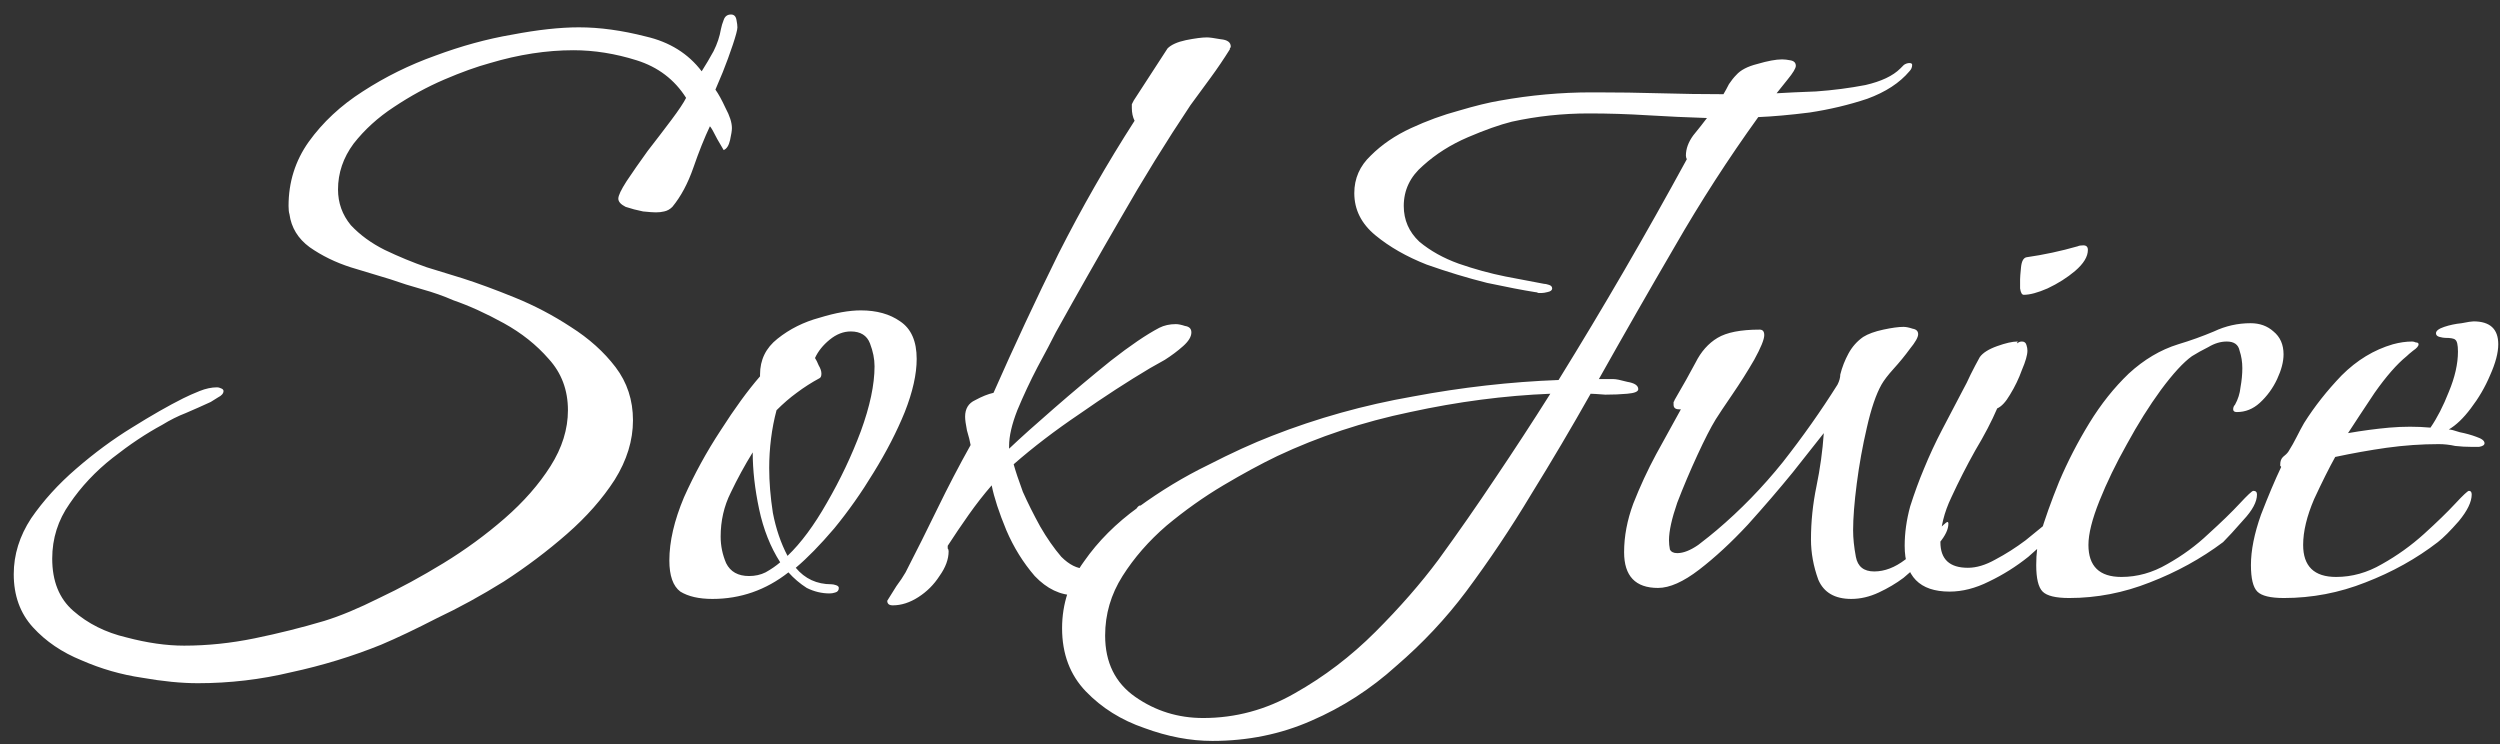 <svg width="131" height="39" viewBox="0 0 131 39" fill="none" xmlns="http://www.w3.org/2000/svg">
<rect x="0" y="0" width="131" height="39" fill="#333333" stroke="none"/>
<path d="M10.368 35.8C9.504 35.8 8.528 35.704 7.44 35.512C6.352 35.352 5.296 35.048 4.272 34.6C3.248 34.184 2.4 33.608 1.728 32.872C1.056 32.136 0.72 31.208 0.72 30.088C0.72 29.064 1.024 28.088 1.632 27.16C2.272 26.232 3.056 25.368 3.984 24.568C4.944 23.736 5.92 23.016 6.912 22.408C7.936 21.768 8.832 21.256 9.6 20.872C9.856 20.744 10.144 20.616 10.464 20.488C10.784 20.36 11.088 20.296 11.376 20.296C11.44 20.296 11.504 20.312 11.568 20.344C11.664 20.376 11.712 20.424 11.712 20.488C11.712 20.616 11.616 20.728 11.424 20.824C11.264 20.92 11.136 21 11.04 21.064C10.624 21.256 10.192 21.448 9.744 21.64C9.328 21.8 8.912 22.008 8.496 22.264C7.664 22.712 6.8 23.288 5.904 23.992C5.008 24.696 4.256 25.496 3.648 26.392C3.04 27.256 2.736 28.216 2.736 29.272C2.736 30.456 3.104 31.368 3.84 32.008C4.608 32.68 5.536 33.144 6.624 33.4C7.712 33.688 8.72 33.832 9.648 33.832C10.864 33.832 12.096 33.704 13.344 33.448C14.592 33.192 15.808 32.888 16.992 32.536C17.824 32.28 18.784 31.88 19.872 31.336C20.96 30.824 22.08 30.216 23.232 29.512C24.384 28.808 25.456 28.024 26.448 27.16C27.44 26.296 28.24 25.384 28.848 24.424C29.456 23.464 29.76 22.488 29.76 21.496C29.76 20.44 29.424 19.544 28.752 18.808C28.112 18.072 27.328 17.448 26.4 16.936C25.472 16.424 24.592 16.024 23.76 15.736C23.248 15.512 22.704 15.32 22.128 15.16C21.552 15 20.992 14.824 20.448 14.632C19.904 14.472 19.216 14.264 18.384 14.008C17.584 13.752 16.864 13.4 16.224 12.952C15.616 12.504 15.264 11.928 15.168 11.224C15.136 11.128 15.12 10.984 15.12 10.792C15.12 9.544 15.472 8.424 16.176 7.432C16.912 6.408 17.856 5.528 19.008 4.792C20.192 4.024 21.456 3.4 22.8 2.92C24.176 2.408 25.52 2.04 26.832 1.816C28.176 1.56 29.344 1.432 30.336 1.432C31.424 1.432 32.592 1.592 33.84 1.912C35.088 2.2 36.064 2.808 36.768 3.736C36.992 3.384 37.2 3.032 37.392 2.68C37.584 2.296 37.712 1.912 37.776 1.528C37.808 1.368 37.856 1.208 37.92 1.048C37.984 0.856 38.112 0.76 38.304 0.76C38.464 0.76 38.56 0.856 38.592 1.048C38.624 1.208 38.64 1.336 38.64 1.432C38.64 1.56 38.56 1.864 38.4 2.344C38.24 2.824 38.064 3.304 37.872 3.784C37.68 4.232 37.552 4.536 37.488 4.696C37.648 4.92 37.824 5.24 38.016 5.656C38.24 6.072 38.352 6.424 38.352 6.712C38.352 6.84 38.32 7.048 38.256 7.336C38.192 7.624 38.08 7.8 37.92 7.864C37.92 7.864 37.808 7.672 37.584 7.288C37.392 6.904 37.264 6.68 37.2 6.616C36.912 7.224 36.624 7.944 36.336 8.776C36.048 9.608 35.68 10.296 35.232 10.84C35.104 10.968 34.96 11.048 34.8 11.08C34.672 11.112 34.528 11.128 34.368 11.128C34.24 11.128 34.016 11.112 33.696 11.08C33.376 11.016 33.072 10.936 32.784 10.84C32.528 10.712 32.4 10.568 32.4 10.408C32.4 10.248 32.544 9.944 32.832 9.496C33.152 9.016 33.52 8.488 33.936 7.912C34.384 7.336 34.8 6.792 35.184 6.28C35.568 5.768 35.824 5.384 35.952 5.128C35.344 4.168 34.48 3.512 33.36 3.16C32.24 2.808 31.136 2.632 30.048 2.632C28.64 2.632 27.184 2.856 25.68 3.304C24.976 3.496 24.176 3.784 23.28 4.168C22.384 4.552 21.504 5.032 20.64 5.608C19.808 6.152 19.104 6.792 18.528 7.528C17.984 8.264 17.712 9.064 17.712 9.928C17.712 10.632 17.936 11.256 18.384 11.8C18.864 12.312 19.456 12.744 20.16 13.096C20.896 13.448 21.632 13.752 22.368 14.008C23.104 14.232 23.728 14.424 24.24 14.584C25.04 14.84 25.952 15.176 26.976 15.592C28 16.008 28.976 16.52 29.904 17.128C30.864 17.736 31.648 18.44 32.256 19.24C32.864 20.04 33.168 20.968 33.168 22.024C33.168 23.08 32.848 24.12 32.208 25.144C31.568 26.136 30.736 27.08 29.712 27.976C28.688 28.872 27.584 29.704 26.4 30.472C25.216 31.208 24.048 31.848 22.896 32.392C21.776 32.968 20.8 33.432 19.968 33.784C18.464 34.392 16.896 34.872 15.264 35.224C13.664 35.608 12.032 35.8 10.368 35.8ZM37.33 31.384C36.626 31.384 36.066 31.256 35.65 31C35.266 30.712 35.074 30.168 35.074 29.368C35.074 28.376 35.33 27.272 35.842 26.056C36.386 24.84 37.026 23.672 37.762 22.552C38.498 21.4 39.186 20.456 39.826 19.72V19.624C39.826 18.856 40.13 18.232 40.738 17.752C41.378 17.24 42.114 16.872 42.946 16.648C43.778 16.392 44.498 16.264 45.106 16.264C45.938 16.264 46.626 16.456 47.17 16.84C47.746 17.224 48.034 17.88 48.034 18.808C48.034 19.608 47.826 20.536 47.41 21.592C46.994 22.616 46.45 23.672 45.778 24.76C45.138 25.816 44.45 26.792 43.714 27.688C42.978 28.552 42.306 29.24 41.698 29.752C42.178 30.328 42.802 30.616 43.57 30.616C43.634 30.616 43.714 30.632 43.81 30.664C43.906 30.696 43.954 30.744 43.954 30.808C43.954 30.936 43.89 31.016 43.762 31.048C43.666 31.08 43.57 31.096 43.474 31.096C43.058 31.096 42.658 31 42.274 30.808C41.922 30.584 41.602 30.312 41.314 29.992C40.13 30.92 38.802 31.384 37.33 31.384ZM41.266 29.128C41.97 28.456 42.658 27.528 43.33 26.344C44.034 25.128 44.626 23.88 45.106 22.6C45.586 21.288 45.826 20.152 45.826 19.192C45.826 18.808 45.746 18.408 45.586 17.992C45.426 17.576 45.09 17.368 44.578 17.368C44.194 17.368 43.826 17.512 43.474 17.8C43.122 18.088 42.866 18.408 42.706 18.76C42.77 18.856 42.834 18.984 42.898 19.144C42.994 19.304 43.042 19.448 43.042 19.576C43.042 19.704 43.01 19.784 42.946 19.816C42.53 20.04 42.13 20.296 41.746 20.584C41.394 20.84 41.042 21.144 40.69 21.496C40.562 21.976 40.466 22.472 40.402 22.984C40.338 23.496 40.306 24.008 40.306 24.52C40.306 25.256 40.37 26.04 40.498 26.872C40.658 27.704 40.914 28.456 41.266 29.128ZM39.25 30.184C39.57 30.184 39.858 30.12 40.114 29.992C40.402 29.832 40.658 29.656 40.882 29.464C40.37 28.664 40.002 27.736 39.778 26.68C39.554 25.624 39.442 24.632 39.442 23.704C39.026 24.376 38.642 25.08 38.29 25.816C37.938 26.52 37.762 27.288 37.762 28.12C37.762 28.6 37.858 29.064 38.05 29.512C38.274 29.96 38.674 30.184 39.25 30.184ZM46.78 31.72C46.588 31.72 46.492 31.64 46.492 31.48C46.652 31.224 46.812 30.968 46.972 30.712C47.164 30.456 47.324 30.216 47.452 29.992C48.028 28.872 48.588 27.752 49.132 26.632C49.676 25.512 50.252 24.408 50.86 23.32C50.828 23.128 50.764 22.872 50.668 22.552C50.604 22.232 50.572 21.992 50.572 21.832C50.572 21.416 50.748 21.128 51.1 20.968C51.452 20.776 51.772 20.648 52.06 20.584C53.148 18.12 54.284 15.688 55.468 13.288C56.684 10.888 58.012 8.568 59.452 6.328C59.356 6.136 59.308 5.912 59.308 5.656C59.308 5.592 59.308 5.528 59.308 5.464C59.34 5.4 59.372 5.336 59.404 5.272L61.18 2.536C61.372 2.344 61.692 2.2 62.14 2.104C62.62 2.008 62.988 1.96 63.244 1.96C63.372 1.96 63.612 1.992 63.964 2.056C64.316 2.088 64.492 2.216 64.492 2.44C64.492 2.472 64.476 2.504 64.444 2.536C64.444 2.568 64.444 2.584 64.444 2.584C64.124 3.096 63.788 3.592 63.436 4.072C63.084 4.552 62.732 5.032 62.38 5.512C61.1 7.432 59.884 9.4 58.732 11.416C57.58 13.4 56.444 15.4 55.324 17.416C55.1 17.864 54.78 18.472 54.364 19.24C53.98 19.976 53.628 20.728 53.308 21.496C53.02 22.232 52.876 22.856 52.876 23.368V23.512C53.484 22.936 54.268 22.232 55.228 21.4C56.22 20.536 57.212 19.704 58.204 18.904C59.228 18.104 60.076 17.528 60.748 17.176C61.004 17.048 61.292 16.984 61.612 16.984C61.74 16.984 61.9 17.016 62.092 17.08C62.316 17.112 62.428 17.224 62.428 17.416C62.428 17.64 62.284 17.88 61.996 18.136C61.708 18.392 61.388 18.632 61.036 18.856C60.684 19.048 60.428 19.192 60.268 19.288C59.084 19.992 57.852 20.792 56.572 21.688C55.292 22.552 54.14 23.432 53.116 24.328C53.212 24.68 53.372 25.16 53.596 25.768C53.852 26.344 54.156 26.952 54.508 27.592C54.86 28.2 55.228 28.728 55.612 29.176C56.028 29.592 56.444 29.8 56.86 29.8C57.276 29.8 57.628 29.64 57.916 29.32C58.236 28.968 58.508 28.584 58.732 28.168C58.988 27.72 59.196 27.336 59.356 27.016C59.516 26.664 59.644 26.488 59.74 26.488C59.804 26.488 59.836 26.536 59.836 26.632C59.868 26.728 59.884 26.792 59.884 26.824C59.884 26.92 59.852 27.064 59.788 27.256C59.596 27.832 59.372 28.424 59.116 29.032C58.86 29.64 58.508 30.152 58.06 30.568C57.644 30.984 57.068 31.192 56.332 31.192C55.564 31.192 54.86 30.856 54.22 30.184C53.612 29.48 53.116 28.68 52.732 27.784C52.348 26.856 52.092 26.072 51.964 25.432C51.548 25.912 51.148 26.424 50.764 26.968C50.38 27.512 50.012 28.056 49.66 28.6C49.66 28.632 49.66 28.68 49.66 28.744C49.692 28.776 49.708 28.824 49.708 28.888C49.708 29.304 49.548 29.736 49.228 30.184C48.94 30.632 48.572 31 48.124 31.288C47.676 31.576 47.228 31.72 46.78 31.72ZM63.525 38.824C62.373 38.824 61.189 38.6 59.973 38.152C58.757 37.736 57.733 37.096 56.901 36.232C56.069 35.368 55.653 34.264 55.653 32.92C55.653 31.64 56.037 30.472 56.805 29.416C57.541 28.36 58.485 27.416 59.637 26.584C60.821 25.72 62.037 24.984 63.285 24.376C64.533 23.736 65.653 23.224 66.645 22.84C69.013 21.912 71.477 21.224 74.037 20.776C76.597 20.296 79.141 20.008 81.669 19.912C84.005 16.136 86.245 12.28 88.389 8.344C88.357 8.28 88.341 8.216 88.341 8.152C88.341 7.8 88.469 7.448 88.725 7.096C89.013 6.744 89.253 6.44 89.445 6.184C88.421 6.152 87.381 6.104 86.325 6.04C85.301 5.976 84.277 5.944 83.253 5.944C81.877 5.944 80.533 6.088 79.221 6.376C78.581 6.536 77.813 6.808 76.917 7.192C76.021 7.576 75.237 8.072 74.565 8.68C73.893 9.256 73.557 9.96 73.557 10.792C73.557 11.528 73.829 12.152 74.373 12.664C74.949 13.144 75.637 13.528 76.437 13.816C77.269 14.104 78.085 14.328 78.885 14.488C79.717 14.648 80.389 14.776 80.901 14.872C80.965 14.872 81.045 14.888 81.141 14.92C81.269 14.952 81.333 15.016 81.333 15.112C81.333 15.208 81.253 15.272 81.093 15.304C80.965 15.336 80.869 15.352 80.805 15.352C80.773 15.352 80.709 15.352 80.613 15.352C80.549 15.32 80.485 15.304 80.421 15.304C79.813 15.208 78.981 15.048 77.925 14.824C76.901 14.568 75.845 14.248 74.757 13.864C73.701 13.448 72.805 12.936 72.069 12.328C71.333 11.72 70.965 10.984 70.965 10.12C70.965 9.352 71.253 8.696 71.829 8.152C72.405 7.576 73.109 7.096 73.941 6.712C74.773 6.328 75.605 6.024 76.437 5.8C77.301 5.544 78.021 5.368 78.597 5.272C80.197 4.984 81.797 4.84 83.397 4.84H83.637C84.757 4.84 85.877 4.856 86.997 4.888C88.117 4.92 89.221 4.936 90.309 4.936C90.405 4.776 90.501 4.6 90.597 4.408C90.725 4.216 90.853 4.056 90.981 3.928C91.205 3.672 91.573 3.48 92.085 3.352C92.629 3.192 93.061 3.112 93.381 3.112C93.509 3.112 93.653 3.128 93.813 3.16C94.005 3.192 94.101 3.288 94.101 3.448C94.101 3.576 93.957 3.816 93.669 4.168C93.381 4.52 93.189 4.76 93.093 4.888C93.605 4.856 94.293 4.824 95.157 4.792C96.053 4.728 96.917 4.616 97.749 4.456C98.581 4.264 99.189 3.976 99.573 3.592C99.637 3.528 99.701 3.464 99.765 3.4C99.861 3.336 99.957 3.304 100.053 3.304C100.149 3.304 100.197 3.336 100.197 3.4C100.197 3.528 100.149 3.64 100.053 3.736C99.541 4.344 98.805 4.824 97.845 5.176C96.885 5.496 95.877 5.736 94.821 5.896C93.797 6.024 92.901 6.104 92.133 6.136C90.565 8.312 89.109 10.568 87.765 12.904C86.421 15.208 85.093 17.528 83.781 19.864H84.549C84.677 19.864 84.917 19.912 85.269 20.008C85.653 20.072 85.845 20.2 85.845 20.392C85.845 20.52 85.653 20.6 85.269 20.632C84.917 20.664 84.533 20.68 84.117 20.68C83.701 20.648 83.445 20.632 83.349 20.632C82.357 22.392 81.317 24.152 80.229 25.912C79.173 27.672 78.037 29.368 76.821 31C75.765 32.408 74.549 33.704 73.173 34.888C71.829 36.104 70.341 37.064 68.709 37.768C67.109 38.472 65.381 38.824 63.525 38.824ZM63.045 37.624C64.741 37.624 66.341 37.192 67.845 36.328C69.381 35.464 70.789 34.392 72.069 33.112C73.349 31.832 74.453 30.568 75.381 29.32C76.405 27.912 77.397 26.488 78.357 25.048C79.349 23.576 80.309 22.104 81.237 20.632C78.837 20.728 76.389 21.048 73.893 21.592C71.429 22.104 69.109 22.872 66.933 23.896C66.069 24.312 65.125 24.824 64.101 25.432C63.077 26.04 62.085 26.744 61.125 27.544C60.197 28.344 59.429 29.224 58.821 30.184C58.213 31.144 57.909 32.184 57.909 33.304C57.909 34.712 58.437 35.784 59.493 36.52C60.549 37.256 61.733 37.624 63.045 37.624ZM97.007 31.384C96.143 31.384 95.567 31.048 95.279 30.376C95.023 29.672 94.895 28.968 94.895 28.264C94.895 27.336 94.991 26.408 95.183 25.48C95.375 24.552 95.503 23.624 95.567 22.696C95.183 23.176 94.639 23.864 93.935 24.76C93.231 25.624 92.447 26.536 91.583 27.496C90.719 28.424 89.871 29.208 89.039 29.848C88.207 30.488 87.487 30.808 86.879 30.808C85.695 30.808 85.103 30.184 85.103 28.936C85.103 28.104 85.263 27.256 85.583 26.392C85.935 25.496 86.335 24.632 86.783 23.8C87.263 22.936 87.695 22.152 88.079 21.448H87.983C87.791 21.448 87.695 21.368 87.695 21.208C87.695 21.144 87.695 21.096 87.695 21.064C87.727 21.032 87.743 21 87.743 20.968C88.191 20.2 88.559 19.544 88.847 19C89.135 18.424 89.519 17.992 89.999 17.704C90.479 17.416 91.215 17.272 92.207 17.272C92.367 17.272 92.447 17.368 92.447 17.56C92.447 17.784 92.271 18.216 91.919 18.856C91.567 19.464 91.183 20.072 90.767 20.68C90.351 21.288 90.063 21.72 89.903 21.976C89.647 22.392 89.327 23.016 88.943 23.848C88.559 24.68 88.207 25.512 87.887 26.344C87.599 27.176 87.455 27.832 87.455 28.312C87.455 28.472 87.471 28.632 87.503 28.792C87.567 28.92 87.695 28.984 87.887 28.984C88.207 28.984 88.575 28.84 88.991 28.552C89.407 28.232 89.727 27.976 89.951 27.784C91.199 26.728 92.351 25.544 93.407 24.232C94.463 22.888 95.423 21.528 96.287 20.152C96.383 19.96 96.431 19.784 96.431 19.624C96.527 19.24 96.671 18.872 96.863 18.52C97.055 18.168 97.311 17.88 97.631 17.656C97.887 17.496 98.239 17.368 98.687 17.272C99.135 17.176 99.487 17.128 99.743 17.128C99.871 17.128 100.031 17.16 100.223 17.224C100.415 17.256 100.511 17.352 100.511 17.512C100.511 17.672 100.367 17.928 100.079 18.28C99.823 18.632 99.535 18.984 99.215 19.336C98.927 19.656 98.719 19.928 98.591 20.152C98.303 20.664 98.047 21.416 97.823 22.408C97.599 23.368 97.423 24.344 97.295 25.336C97.167 26.328 97.103 27.144 97.103 27.784C97.103 28.2 97.151 28.664 97.247 29.176C97.343 29.688 97.663 29.944 98.207 29.944C98.751 29.944 99.295 29.736 99.839 29.32C100.415 28.872 100.911 28.44 101.327 28.024C101.743 27.576 101.983 27.352 102.047 27.352C102.079 27.352 102.095 27.384 102.095 27.448C102.095 27.736 101.935 28.072 101.615 28.456C101.295 28.84 100.943 29.208 100.559 29.56C100.207 29.88 99.935 30.12 99.743 30.28C99.359 30.568 98.927 30.824 98.447 31.048C97.967 31.272 97.487 31.384 97.007 31.384ZM106.045 15.448C105.949 15.448 105.885 15.336 105.853 15.112C105.853 14.856 105.853 14.696 105.853 14.632C105.853 14.536 105.869 14.328 105.901 14.008C105.933 13.688 106.029 13.512 106.189 13.48C106.637 13.416 107.085 13.336 107.533 13.24C107.981 13.144 108.429 13.032 108.877 12.904C108.941 12.872 109.037 12.856 109.165 12.856C109.325 12.856 109.405 12.936 109.405 13.096C109.405 13.448 109.181 13.816 108.733 14.2C108.317 14.552 107.837 14.856 107.293 15.112C106.781 15.336 106.365 15.448 106.045 15.448ZM102.157 31C100.589 31 99.805 30.2 99.805 28.6C99.805 27.928 99.901 27.24 100.093 26.536C100.317 25.832 100.557 25.176 100.813 24.568C101.101 23.864 101.421 23.176 101.773 22.504C102.125 21.832 102.477 21.16 102.829 20.488C102.989 20.2 103.133 19.912 103.261 19.624C103.421 19.304 103.581 19 103.741 18.712C103.901 18.488 104.205 18.296 104.653 18.136C105.101 17.976 105.453 17.896 105.709 17.896C105.741 17.896 105.741 17.912 105.709 17.944C105.677 17.944 105.661 17.944 105.661 17.944C105.693 17.944 105.709 17.96 105.709 17.992C105.773 17.928 105.853 17.896 105.949 17.896C106.077 17.896 106.157 17.96 106.189 18.088C106.221 18.184 106.237 18.28 106.237 18.376C106.237 18.6 106.141 18.936 105.949 19.384C105.789 19.832 105.581 20.264 105.325 20.68C105.101 21.064 104.877 21.304 104.653 21.4C104.365 22.072 103.981 22.808 103.501 23.608C103.053 24.408 102.637 25.224 102.253 26.056C101.869 26.856 101.677 27.64 101.677 28.408C101.677 29.304 102.157 29.752 103.117 29.752C103.565 29.752 104.045 29.608 104.557 29.32C105.101 29.032 105.629 28.696 106.141 28.312C106.653 27.896 107.085 27.544 107.437 27.256C107.821 26.968 108.061 26.824 108.157 26.824C108.189 26.824 108.205 26.84 108.205 26.872C108.205 27 108.157 27.144 108.061 27.304C107.965 27.432 107.885 27.528 107.821 27.592C107.437 28.104 106.925 28.632 106.285 29.176C105.645 29.688 104.957 30.12 104.221 30.472C103.517 30.824 102.829 31 102.157 31ZM108.426 31.336C107.722 31.336 107.258 31.224 107.034 31C106.81 30.776 106.698 30.312 106.698 29.608C106.698 29 106.762 28.488 106.89 28.072C107.146 27.208 107.482 26.264 107.898 25.24C108.346 24.184 108.874 23.16 109.482 22.168C110.09 21.176 110.778 20.312 111.546 19.576C112.346 18.84 113.21 18.328 114.138 18.04C114.778 17.848 115.402 17.624 116.01 17.368C116.618 17.08 117.258 16.936 117.93 16.936C118.41 16.936 118.81 17.08 119.13 17.368C119.482 17.656 119.658 18.056 119.658 18.568C119.658 18.952 119.546 19.384 119.322 19.864C119.098 20.344 118.794 20.76 118.41 21.112C118.058 21.432 117.658 21.592 117.21 21.592C117.082 21.592 117.018 21.544 117.018 21.448C117.018 21.352 117.05 21.272 117.114 21.208C117.274 20.92 117.37 20.616 117.402 20.296C117.466 19.944 117.498 19.608 117.498 19.288C117.498 18.968 117.45 18.664 117.354 18.376C117.29 18.056 117.066 17.896 116.682 17.896C116.362 17.896 116.042 17.992 115.722 18.184C115.402 18.344 115.114 18.504 114.858 18.664C114.41 18.984 113.866 19.576 113.226 20.44C112.618 21.272 112.026 22.216 111.45 23.272C110.874 24.296 110.394 25.288 110.01 26.248C109.626 27.208 109.434 27.976 109.434 28.552C109.434 29.672 110.01 30.232 111.162 30.232C111.994 30.232 112.794 30.008 113.562 29.56C114.362 29.112 115.082 28.584 115.722 27.976C116.394 27.368 116.938 26.84 117.354 26.392C117.77 25.944 118.01 25.72 118.074 25.72C118.202 25.72 118.266 25.784 118.266 25.912C118.266 26.296 118.026 26.744 117.546 27.256C117.098 27.768 116.746 28.152 116.49 28.408C115.338 29.272 114.058 29.976 112.65 30.52C111.274 31.064 109.866 31.336 108.426 31.336ZM119.677 31.336C118.973 31.336 118.509 31.224 118.285 31C118.061 30.776 117.949 30.312 117.949 29.608C117.949 28.84 118.125 27.96 118.477 26.968C118.861 25.976 119.213 25.144 119.533 24.472C119.533 24.44 119.517 24.424 119.485 24.424C119.485 24.392 119.485 24.36 119.485 24.328C119.485 24.168 119.533 24.04 119.629 23.944C119.757 23.848 119.853 23.752 119.917 23.656C120.077 23.4 120.221 23.144 120.349 22.888C120.477 22.632 120.605 22.392 120.733 22.168C121.277 21.304 121.933 20.472 122.701 19.672C123.501 18.872 124.397 18.328 125.389 18.04C125.741 17.944 126.077 17.896 126.397 17.896C126.461 17.896 126.525 17.912 126.589 17.944C126.685 17.944 126.733 17.976 126.733 18.04C126.733 18.136 126.637 18.248 126.445 18.376C126.285 18.504 126.173 18.6 126.109 18.664C125.597 19.08 125.037 19.72 124.429 20.584C123.853 21.448 123.389 22.152 123.037 22.696C123.773 22.568 124.493 22.472 125.197 22.408C125.933 22.344 126.653 22.344 127.357 22.408C127.709 21.896 128.029 21.272 128.317 20.536C128.637 19.768 128.797 19.064 128.797 18.424C128.797 18.072 128.749 17.864 128.653 17.8C128.589 17.736 128.413 17.704 128.125 17.704C128.061 17.704 127.965 17.688 127.837 17.656C127.709 17.624 127.645 17.56 127.645 17.464C127.645 17.336 127.789 17.224 128.077 17.128C128.365 17.032 128.669 16.968 128.989 16.936C129.309 16.872 129.517 16.84 129.613 16.84C130.477 16.84 130.909 17.24 130.909 18.04C130.909 18.488 130.765 19.032 130.477 19.672C130.221 20.28 129.885 20.856 129.469 21.4C129.085 21.912 128.701 22.28 128.317 22.504C128.413 22.504 128.605 22.552 128.893 22.648C129.213 22.712 129.501 22.792 129.757 22.888C130.045 22.984 130.189 23.096 130.189 23.224C130.189 23.32 130.093 23.384 129.901 23.416C129.709 23.416 129.581 23.416 129.517 23.416C129.229 23.416 128.941 23.4 128.653 23.368C128.365 23.304 128.077 23.272 127.789 23.272C126.893 23.272 125.981 23.336 125.053 23.464C124.157 23.592 123.261 23.752 122.365 23.944C122.045 24.52 121.677 25.256 121.261 26.152C120.877 27.048 120.685 27.848 120.685 28.552C120.685 29.672 121.261 30.232 122.413 30.232C123.245 30.232 124.045 30.008 124.813 29.56C125.613 29.112 126.349 28.584 127.021 27.976C127.693 27.368 128.237 26.84 128.653 26.392C129.069 25.944 129.309 25.72 129.373 25.72C129.469 25.72 129.517 25.784 129.517 25.912C129.517 26.296 129.293 26.76 128.845 27.304C128.397 27.816 128.029 28.184 127.741 28.408C126.621 29.272 125.357 29.976 123.949 30.52C122.573 31.064 121.149 31.336 119.677 31.336Z" fill="white"/>
</svg>
